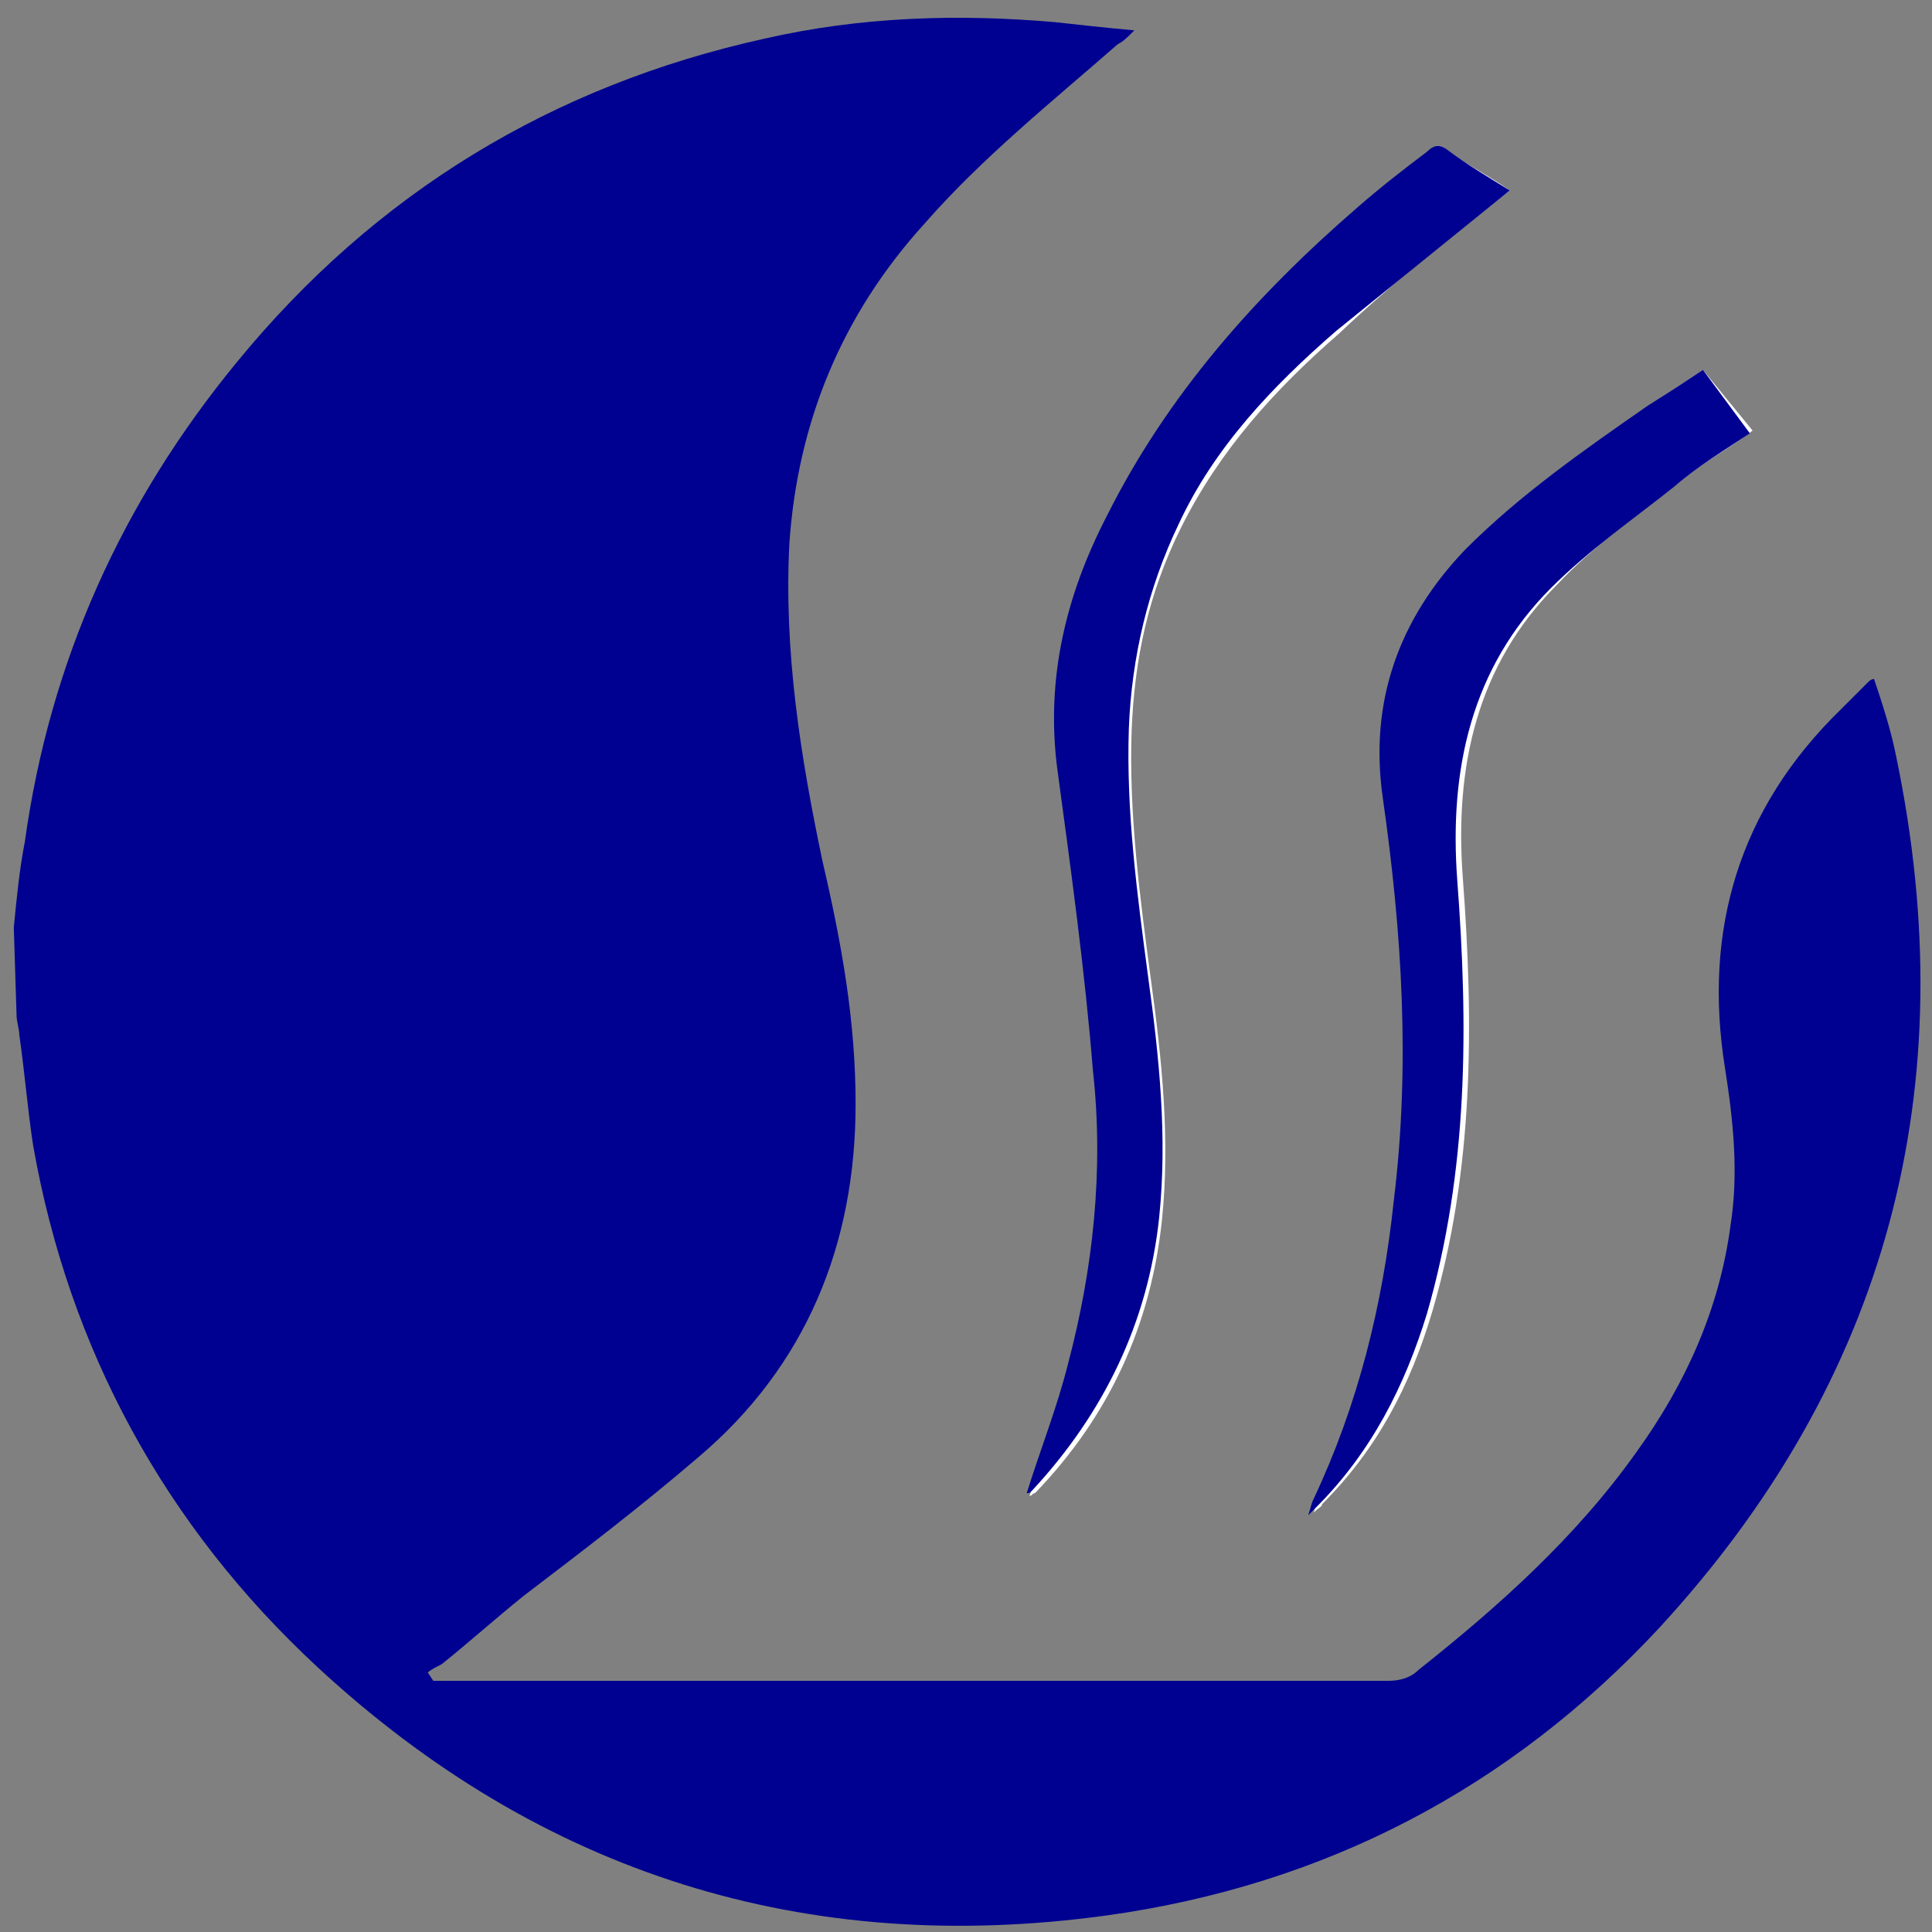 <svg xmlns="http://www.w3.org/2000/svg" version="1.1" id="Layer_1" x="0px" y="0px" width="70" height="70" viewBox="0 0 70 70" xml:space="preserve" style="enable-background:new 0 0 70 70;"><rect x="0" y="0" width="70" height="70" fill="#808080" stroke="none"/><style type="text/css">
	.st0{fill:#FFFFFF;}
	.st1{fill:#000190;}
</style><title/><path d="M54.7,6.9c-0.7-0.5-1.5-0.9-2.2-1.4c-0.3-0.2-0.5-0.1-0.7,0.1c-0.8,0.7-1.7,1.3-2.5,2  c-3.7,3.2-6.9,6.8-9.1,11.2c-1.4,2.9-2.2,5.9-1.8,9.1c0.5,3.6,0.9,7.3,1.3,11c0.3,3.6,0,7.2-0.9,10.6c-0.4,1.6-1,3.2-1.5,4.7  c0.1,0,0.1-0.1,0.2-0.1c2.7-2.8,4.2-6.1,4.6-9.9c0.3-2.9,0-5.8-0.4-8.7c-0.4-3-0.8-6-0.7-9c0.1-2.6,0.6-5,1.8-7.4  c1.4-2.8,3.4-5,5.7-7C50.4,10.3,52.5,8.6,54.7,6.9z M61.7,13.4c-0.6,0.4-1.2,0.8-1.8,1.2c-2.3,1.6-4.7,3.2-6.6,5.2  c-2.4,2.5-3.5,5.5-3,9c0.7,4.8,1,9.7,0.4,14.6c-0.4,3.7-1.3,7.3-2.9,10.8c-0.1,0.1-0.1,0.3-0.2,0.6c0.2-0.2,0.3-0.2,0.3-0.3  c2-2,3.2-4.3,4-7c1.5-5.1,1.5-10.4,1.1-15.7c-0.3-4,0.5-7.7,3.4-10.6c1.3-1.4,2.9-2.5,4.4-3.7c0.8-0.7,1.8-1.2,2.7-1.9L61.7,13.4z" class="st0"/><path d="M0.5,33.6c0.1-1,0.2-2.1,0.4-3.1c0.9-6.5,3.5-12.3,7.7-17.4C13.6,7,20,3.1,27.7,1.4c3.5-0.8,7-0.9,10.5-0.6  c0.9,0.1,1.8,0.2,2.9,0.3c-0.3,0.3-0.4,0.4-0.6,0.5c-2.4,2.1-4.9,4.1-7,6.5c-3,3.3-4.6,7.2-4.9,11.6c-0.2,3.9,0.4,7.7,1.2,11.5  C30.5,34.2,31,37,31,40c0,5.1-1.8,9.5-5.7,12.8c-2.1,1.8-4.2,3.4-6.3,5c-1,0.8-2,1.7-3,2.5c-0.2,0.1-0.4,0.2-0.5,0.3l0.2,0.3h0.6  c11.3,0,22.6,0,34,0c0.4,0,0.8-0.1,1.1-0.4c2.9-2.3,5.7-4.8,7.9-7.9c1.8-2.5,3-5.2,3.4-8.2c0.3-1.9,0.1-3.8-0.2-5.7  c-0.8-5,0.5-9.4,4.2-13c0.3-0.3,0.7-0.7,1-1c0.1-0.1,0.2-0.1,0.2-0.1c0.3,0.9,0.6,1.8,0.8,2.8c2.5,12-0.3,22.6-8.6,31.6  c-5.4,5.8-12.1,9.3-20,10.4c-10.9,1.5-20.5-1.5-28.6-9c-5.5-5.1-9-11.5-10.3-18.9c-0.2-1.3-0.3-2.6-0.5-4c0-0.2-0.1-0.5-0.1-0.7  L0.5,33.6z" class="st1"/><path d="M54.7,6.9c-2.1,1.7-4.2,3.4-6.3,5.1c-2.3,2-4.4,4.2-5.7,7c-1.1,2.3-1.7,4.8-1.8,7.4c-0.1,3,0.3,6,0.7,9  c0.4,2.9,0.7,5.8,0.4,8.7c-0.4,3.8-2,7.1-4.6,9.9c-0.1,0.1-0.1,0.1-0.2,0.1c0.5-1.6,1.1-3.1,1.5-4.7c0.9-3.4,1.3-7,0.9-10.6  c-0.3-3.7-0.8-7.3-1.3-11c-0.4-3.2,0.3-6.2,1.8-9.1c2.2-4.4,5.4-8,9.1-11.2c0.8-0.7,1.7-1.4,2.5-2c0.2-0.2,0.4-0.3,0.7-0.1  C53.2,6,53.9,6.4,54.7,6.9z" class="st1"/><path d="M61.7,13.4l1.7,2.3c-0.9,0.6-1.9,1.2-2.7,1.9c-1.5,1.2-3.1,2.3-4.5,3.7c-2.9,2.9-3.7,6.6-3.4,10.6  c0.4,5.3,0.4,10.5-1.1,15.7c-0.8,2.6-2,5-4,7c-0.1,0.1-0.1,0.1-0.3,0.3c0.1-0.3,0.1-0.4,0.2-0.6c1.6-3.4,2.5-7,2.9-10.8  c0.6-4.9,0.3-9.7-0.4-14.6c-0.5-3.5,0.6-6.5,3-9c2-2,4.3-3.6,6.6-5.2C60.5,14.2,61.1,13.8,61.7,13.4z" class="st1"/></svg>